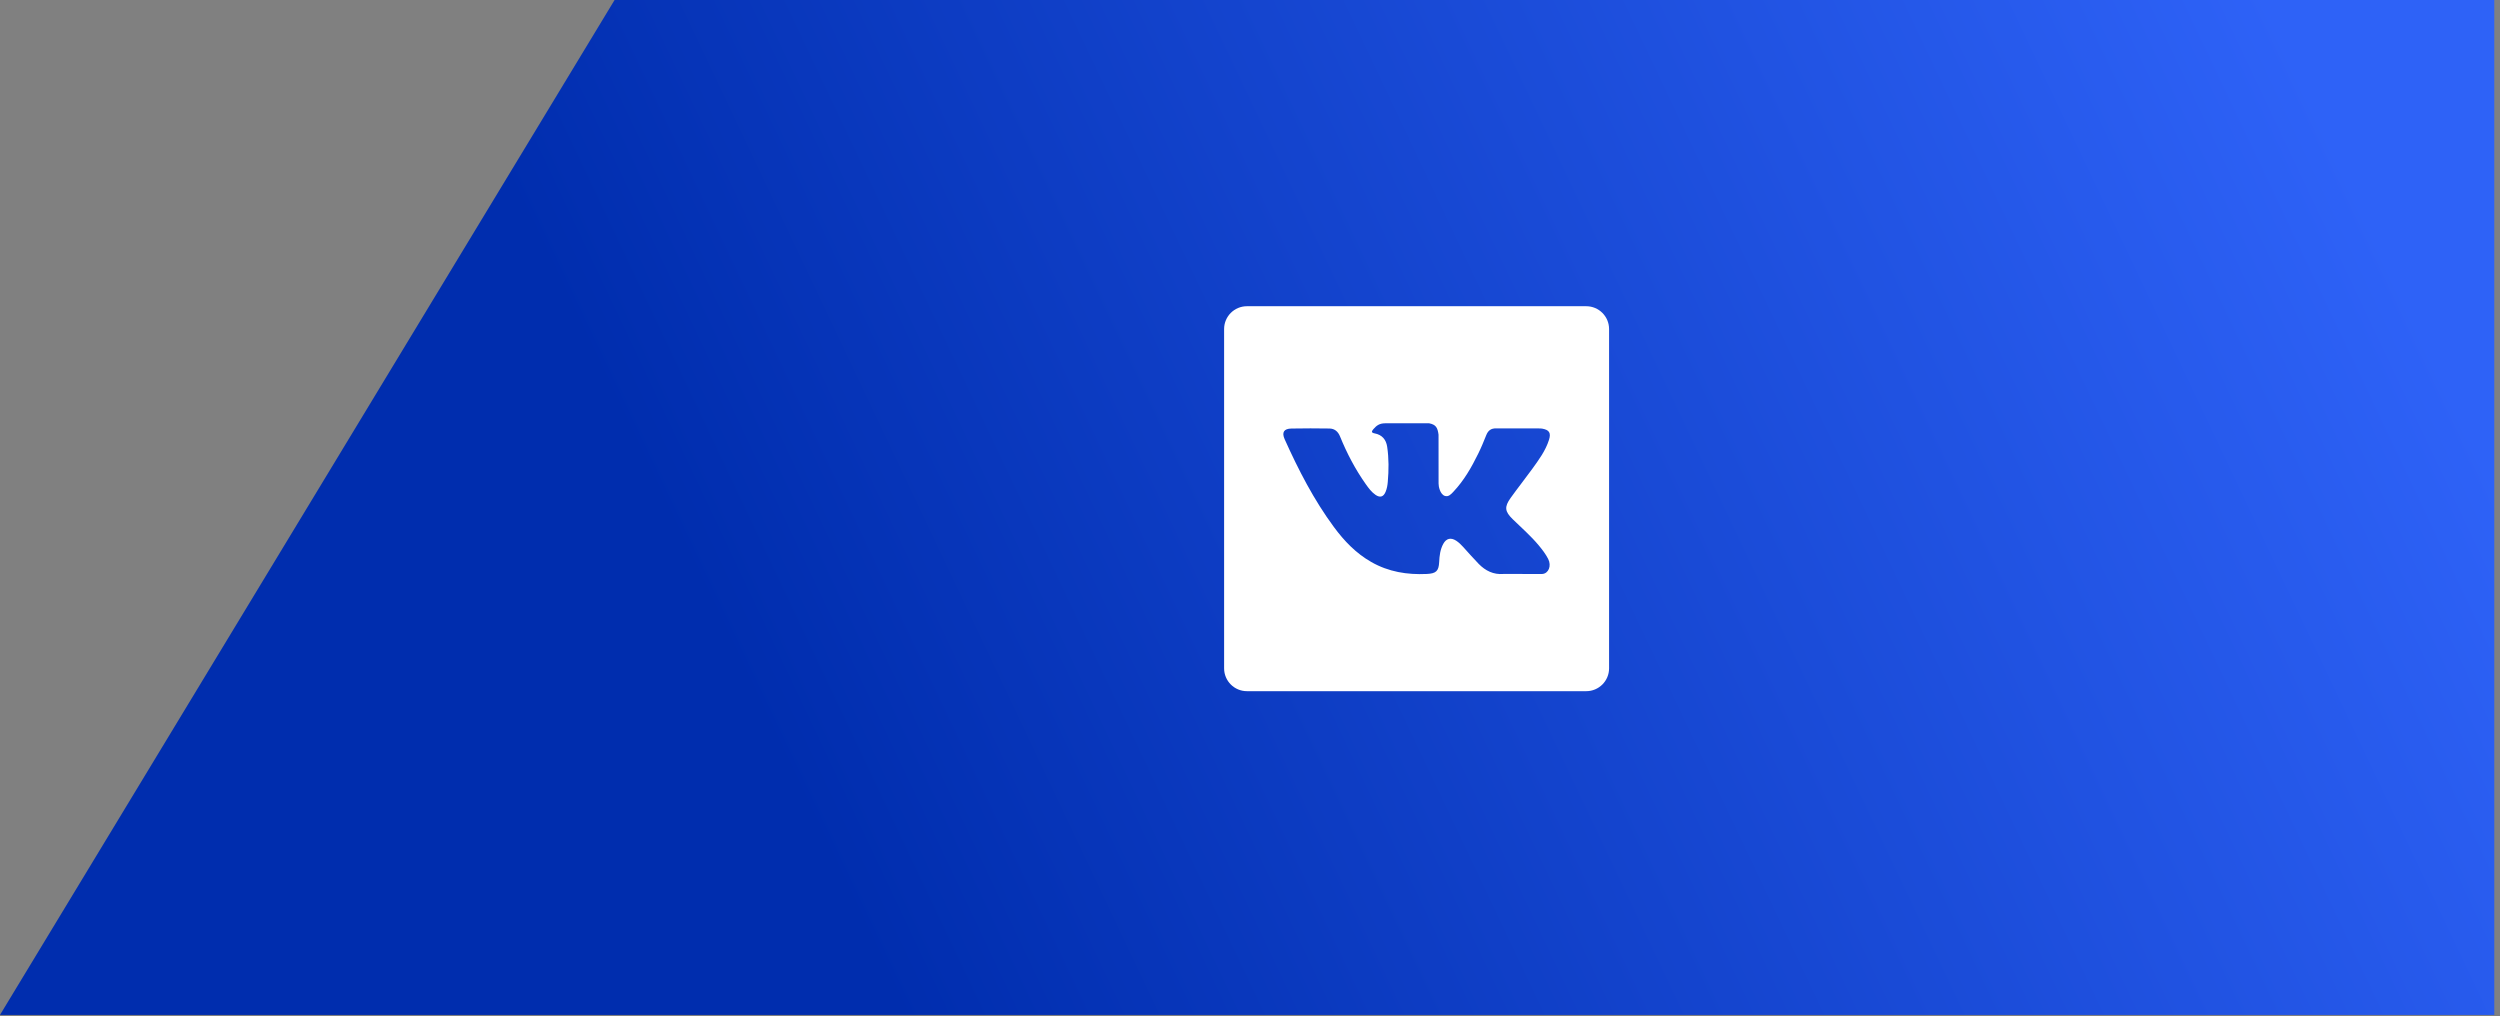 <svg width="219" height="89" viewBox="0 0 219 89" fill="none" xmlns="http://www.w3.org/2000/svg">
    <rect x="0" y="0" width="219" height="89" fill="#808080" stroke="none"/>
    <path d="M218.5 88.906H3.05176e-05L26.919 44.453L53.837 7.62939e-06H218.5V88.906Z" fill="url(#paint0_linear)"/>
    <g clip-path="url(#clip0)">
        <path fill-rule="evenodd" clip-rule="evenodd" d="M109.232 26.825C108.127 26.825 107.232 27.72 107.232 28.825V58.547C107.232 59.652 108.127 60.547 109.232 60.547H138.955C140.059 60.547 140.955 59.652 140.955 58.547V28.825C140.955 27.72 140.059 26.825 138.955 26.825H109.232ZM132.513 45.482C133.287 46.237 134.106 46.948 134.8 47.783C135.107 48.152 135.398 48.532 135.619 48.96C135.933 49.572 135.649 50.243 135.101 50.28L131.701 50.279C130.824 50.351 130.124 49.997 129.535 49.397C129.066 48.919 128.627 48.407 128.174 47.913C127.99 47.709 127.795 47.519 127.564 47.367C127.099 47.066 126.696 47.157 126.431 47.641C126.161 48.134 126.097 48.681 126.072 49.23C126.035 50.031 125.794 50.24 124.99 50.279C123.27 50.359 121.638 50.097 120.123 49.231C118.785 48.468 117.75 47.388 116.849 46.166C115.092 43.785 113.747 41.172 112.538 38.482C112.265 37.876 112.465 37.552 113.131 37.54C114.242 37.518 115.353 37.521 116.462 37.538C116.914 37.546 117.213 37.804 117.386 38.23C117.986 39.706 118.721 41.11 119.642 42.412C119.889 42.759 120.14 43.104 120.495 43.349C120.889 43.62 121.19 43.532 121.376 43.091C121.494 42.81 121.546 42.513 121.57 42.213C121.659 41.188 121.669 40.161 121.517 39.139C121.423 38.5 121.062 38.087 120.424 37.966C120.1 37.904 120.148 37.785 120.305 37.599C120.579 37.279 120.838 37.08 121.349 37.08H125.192C125.798 37.198 125.934 37.471 126.016 38.08L126.019 42.35C126.012 42.586 126.138 43.285 126.561 43.44C126.9 43.552 127.126 43.279 127.329 43.064C128.25 42.087 128.906 40.933 129.493 39.738C129.753 39.213 129.977 38.667 130.195 38.121C130.356 37.717 130.607 37.518 131.063 37.525L134.762 37.53C134.872 37.53 134.984 37.53 135.091 37.547C135.714 37.655 135.885 37.923 135.691 38.532C135.389 39.487 134.798 40.283 134.221 41.081C133.603 41.936 132.945 42.76 132.331 43.619C131.771 44.405 131.815 44.8 132.513 45.482Z" fill="white"/>
    </g>
    <defs>
        <linearGradient id="paint0_linear" x1="211.219" y1="26.059" x2="78.626" y2="88.906" gradientUnits="userSpaceOnUse">
            <stop stop-color="#2E62F7"/>
            <stop offset="1" stop-color="#002DAE"/>
        </linearGradient>
        <clipPath id="clip0">
            <rect width="33.723" height="33.723" fill="white" transform="translate(107.232 26.825)"/>
        </clipPath>
    </defs>
</svg>
